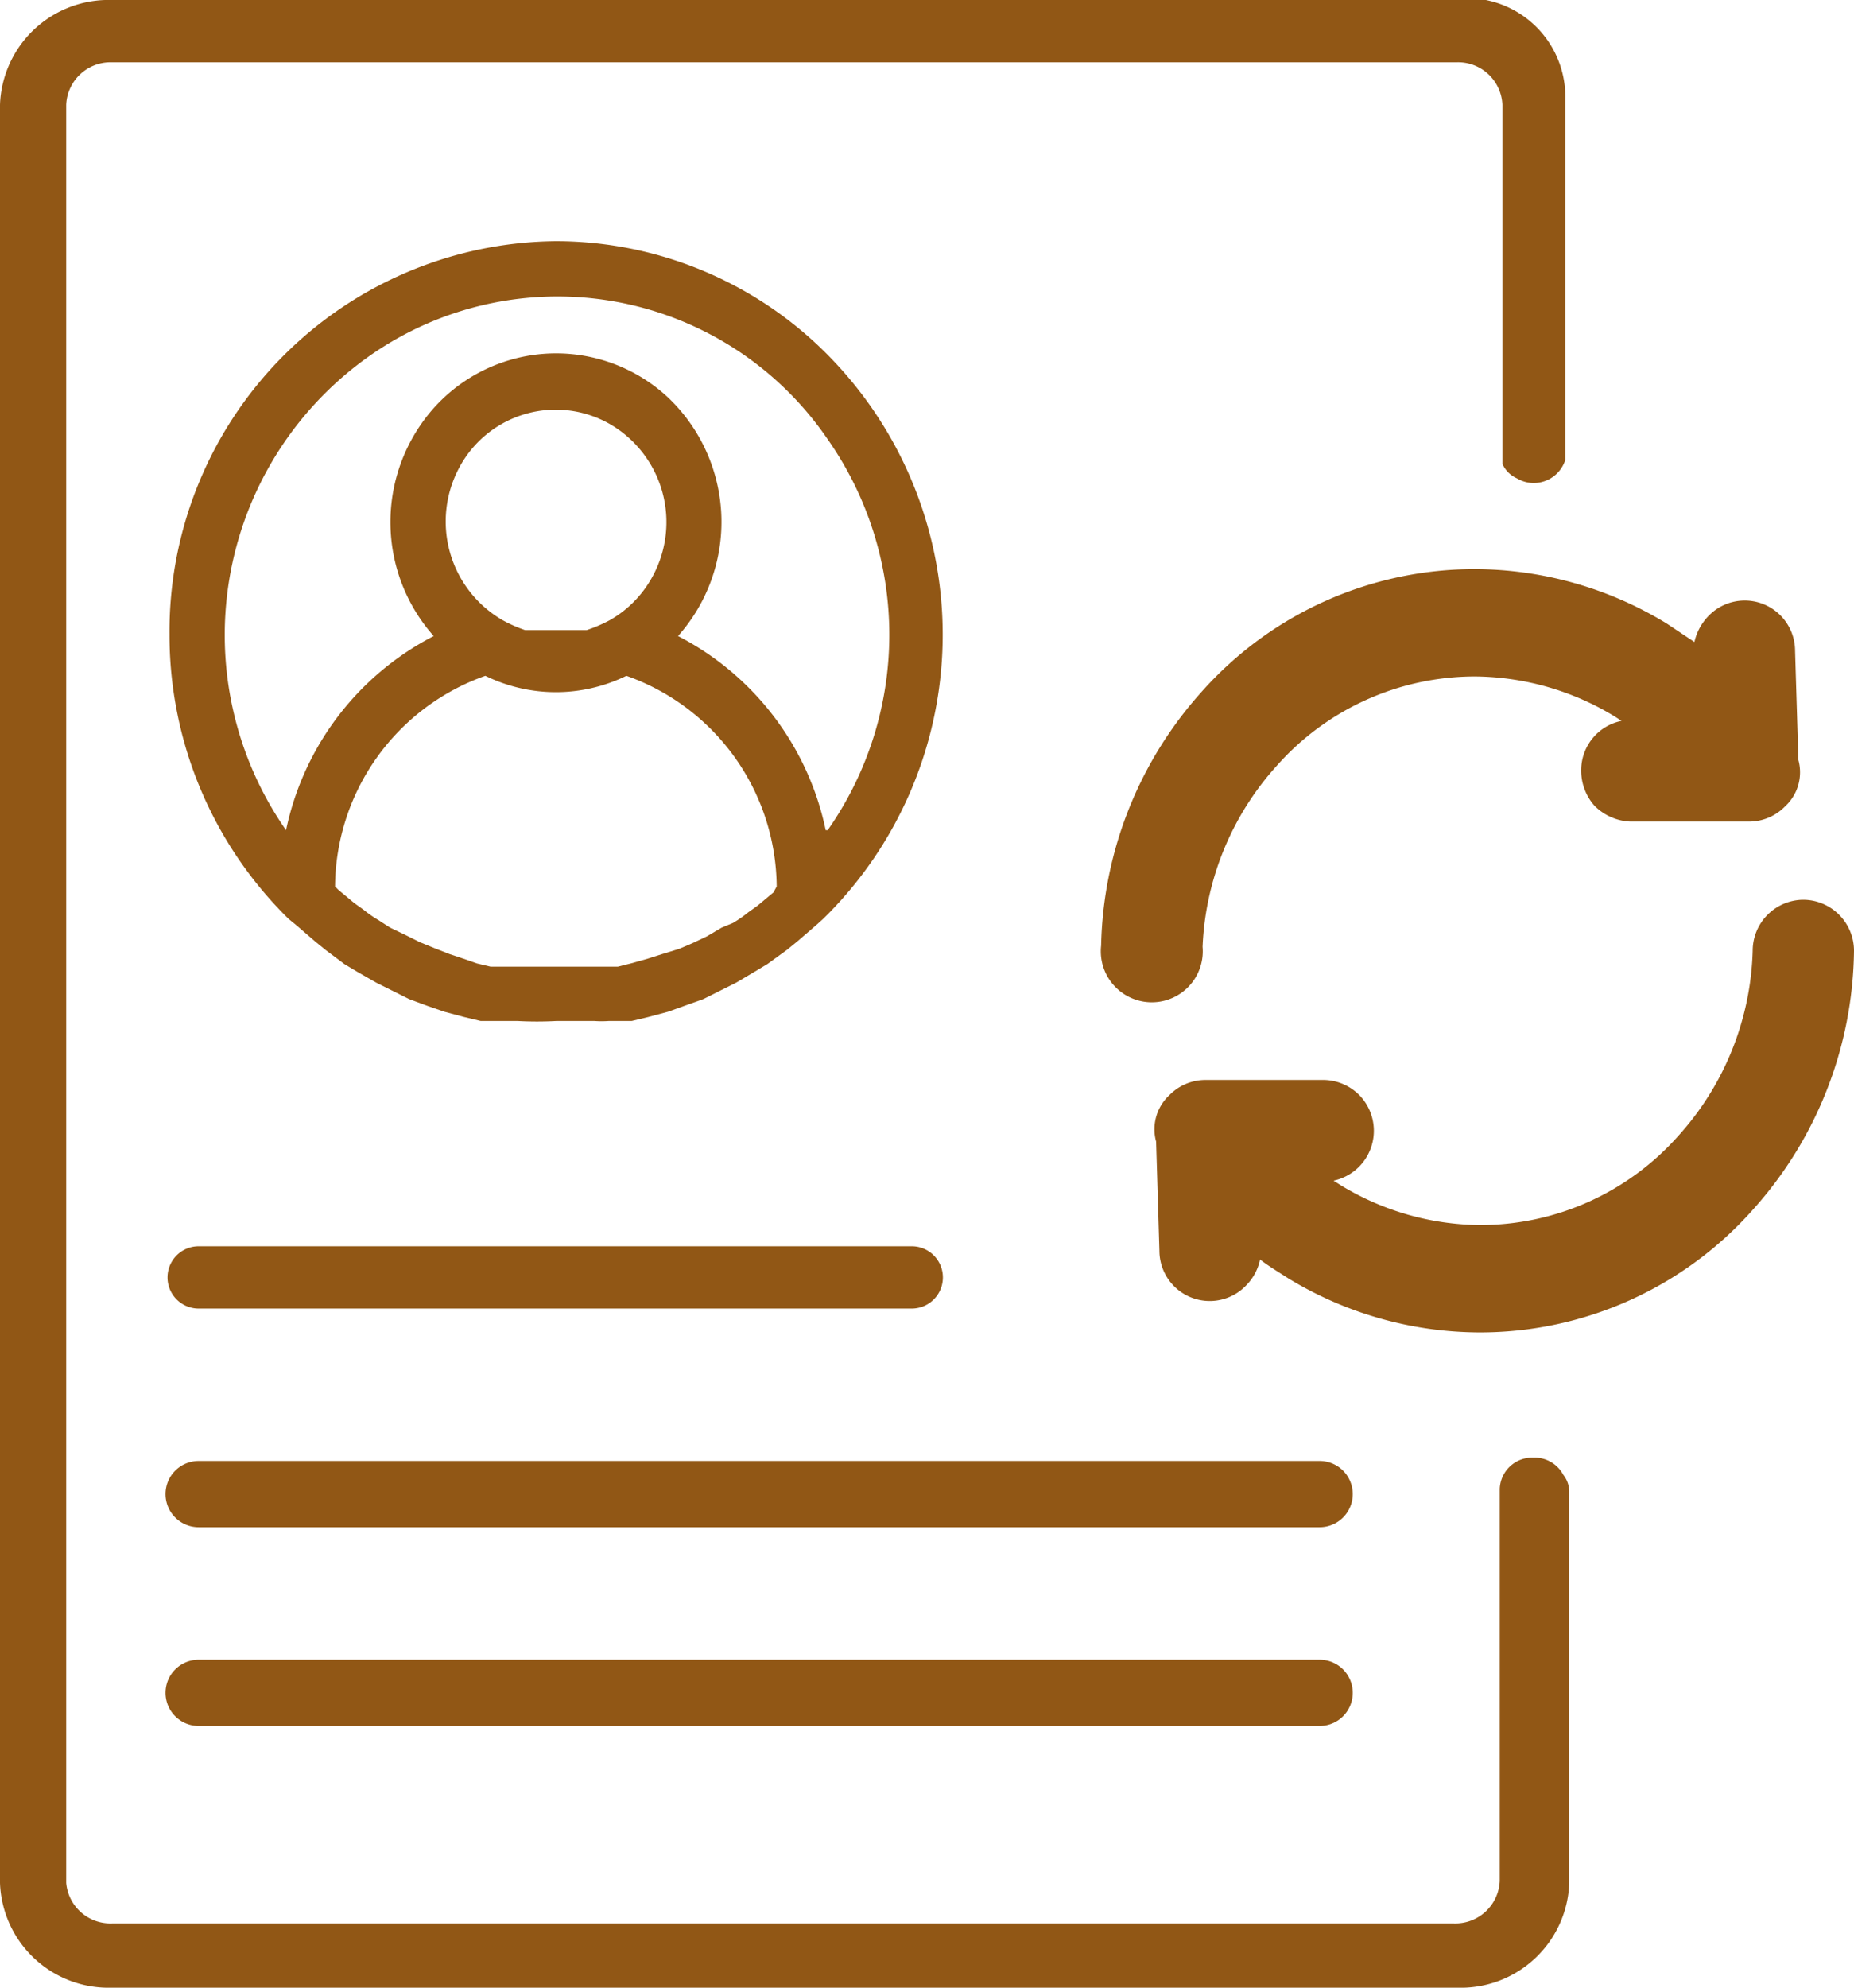 <svg xmlns="http://www.w3.org/2000/svg" xmlns:xlink="http://www.w3.org/1999/xlink" viewBox="0 0 28 30"><defs><style>.cls-1{fill:none;}.cls-2{clip-path:url(#clip-path);}.cls-3{fill:#915715;}</style><clipPath id="clip-path" transform="translate(-2 -1)"><rect class="cls-1" width="32" height="32"/></clipPath></defs><g id="Layer_2" data-name="Layer 2"><g id="Layer_1-2" data-name="Layer 1"><g class="cls-2"><path class="cls-3" d="M15.77,19.81H5a.47.47,0,1,0,0,.94H15.77a.47.47,0,1,0,0-.94Z" transform="translate(-2 -1)"/><path class="cls-3" d="M25.16,23h0a.49.49,0,0,0-.51.47v1.32h0v4.6a.67.67,0,0,1-.69.64H3.69A.67.67,0,0,1,3,29.42V2.58a.67.67,0,0,1,.68-.64H24a.67.67,0,0,1,.69.64V8a.43.43,0,0,0,.22.22.49.49,0,0,0,.25.07h0a.5.5,0,0,0,.48-.35h0V2.5A1.49,1.49,0,0,0,24.44,1l-.29,0H3.69A1.64,1.64,0,0,0,2,2.58V29.42A1.64,1.64,0,0,0,3.69,31H24a1.64,1.64,0,0,0,1.7-1.58v-.6h0V23.5a.42.42,0,0,0-.09-.24A.49.49,0,0,0,25.16,23Z" transform="translate(-2 -1)"/><path class="cls-3" d="M14.61,6.47A5.78,5.78,0,0,0,10.4,4.64a5.89,5.89,0,0,0-5.84,5.93,6,6,0,0,0,1.8,4.3h0l.11.09.29.25.16.13.28.21.2.12.28.16.24.12.26.13.27.1.26.09.3.08.25.06.34,0,.22,0a5.49,5.49,0,0,0,.58,0l.58,0a1.52,1.52,0,0,0,.21,0l.35,0,.25-.06.3-.08.25-.09.28-.1.26-.13.24-.12.27-.16.2-.12.29-.21.16-.13.29-.25.1-.09h0A6,6,0,0,0,14.61,6.47Zm-.93,8-.24.2-.14.1a1.88,1.88,0,0,1-.23.16L12.9,15l-.22.13-.21.1-.21.09L12,15.4l-.22.07-.25.07-.2.05-.31,0-.17,0-.48,0-.49,0-.17,0-.3,0-.21-.05L9,15.47l-.21-.07-.23-.09-.22-.09-.2-.1L7.89,15l-.17-.11a1.88,1.88,0,0,1-.23-.16l-.14-.1-.24-.2-.05-.05a3.4,3.4,0,0,1,2.27-3.18,2.42,2.42,0,0,0,2.13,0,3.4,3.4,0,0,1,2.27,3.18ZM8.94,8.05a1.65,1.65,0,0,1,2.27-.65,1.71,1.71,0,0,1,.64,2.31,1.67,1.67,0,0,1-.64.65h0a2.17,2.17,0,0,1-.35.15l-.07,0-.13,0-.24,0h-.05l-.24,0-.13,0-.07,0a2.07,2.07,0,0,1-.34-.15h0A1.72,1.72,0,0,1,8.94,8.05Zm5.53,5.48h0a4.28,4.28,0,0,0-2.23-2.93A2.59,2.59,0,0,0,12.09,7a2.48,2.48,0,0,0-3.54.16,2.59,2.59,0,0,0,0,3.44,4.28,4.28,0,0,0-2.23,2.93A5.15,5.15,0,0,1,7.5,6.43a4.94,4.94,0,0,1,7,1.2,5.14,5.14,0,0,1,0,5.9Z" transform="translate(-2 -1)"/><path class="cls-3" d="M20.16,15.35a4.34,4.34,0,0,1,1.12-2.79,4,4,0,0,1,3-1.35,4.11,4.11,0,0,1,2.1.6l.11.07a.76.76,0,0,0-.61.73.8.8,0,0,0,.2.55.81.81,0,0,0,.54.24l1.58,0,.22,0a.76.76,0,0,0,.54-.23.7.7,0,0,0,.2-.7l-.05-1.65a.76.76,0,0,0-1.32-.51.82.82,0,0,0-.2.38l-.42-.28a5.58,5.58,0,0,0-2.89-.82,5.51,5.51,0,0,0-4.14,1.86,5.91,5.91,0,0,0-1.51,3.82.77.77,0,1,0,1.53,0Z" transform="translate(-2 -1)"/><path class="cls-3" d="M29.23,14.58a.77.77,0,0,0-.76.77,4.34,4.34,0,0,1-1.12,2.79,4,4,0,0,1-3,1.35,4.11,4.11,0,0,1-2.1-.6l-.11-.07a.77.77,0,0,0,.4-1.28A.77.77,0,0,0,22,17.3l-1.58,0-.22,0a.76.76,0,0,0-.54.23.7.7,0,0,0-.2.7l.05,1.65a.76.76,0,0,0,1.32.51.78.78,0,0,0,.2-.38c.13.1.28.19.42.28a5.58,5.58,0,0,0,2.89.82,5.51,5.51,0,0,0,4.14-1.86A5.94,5.94,0,0,0,30,15.35.77.77,0,0,0,29.23,14.58Z" transform="translate(-2 -1)"/><path class="cls-3" d="M21.93,24.05H5a.5.5,0,0,1-.5-.5h0a.5.5,0,0,1,.5-.5H21.93a.5.5,0,0,1,.5.5h0A.5.5,0,0,1,21.93,24.05Z" transform="translate(-2 -1)"/><path class="cls-3" d="M21.93,27.05H5a.5.5,0,0,1-.5-.5h0a.5.5,0,0,1,.5-.5H21.93a.5.5,0,0,1,.5.5h0A.5.5,0,0,1,21.93,27.05Z" transform="translate(-2 -1)"/></g></g></g></svg>
